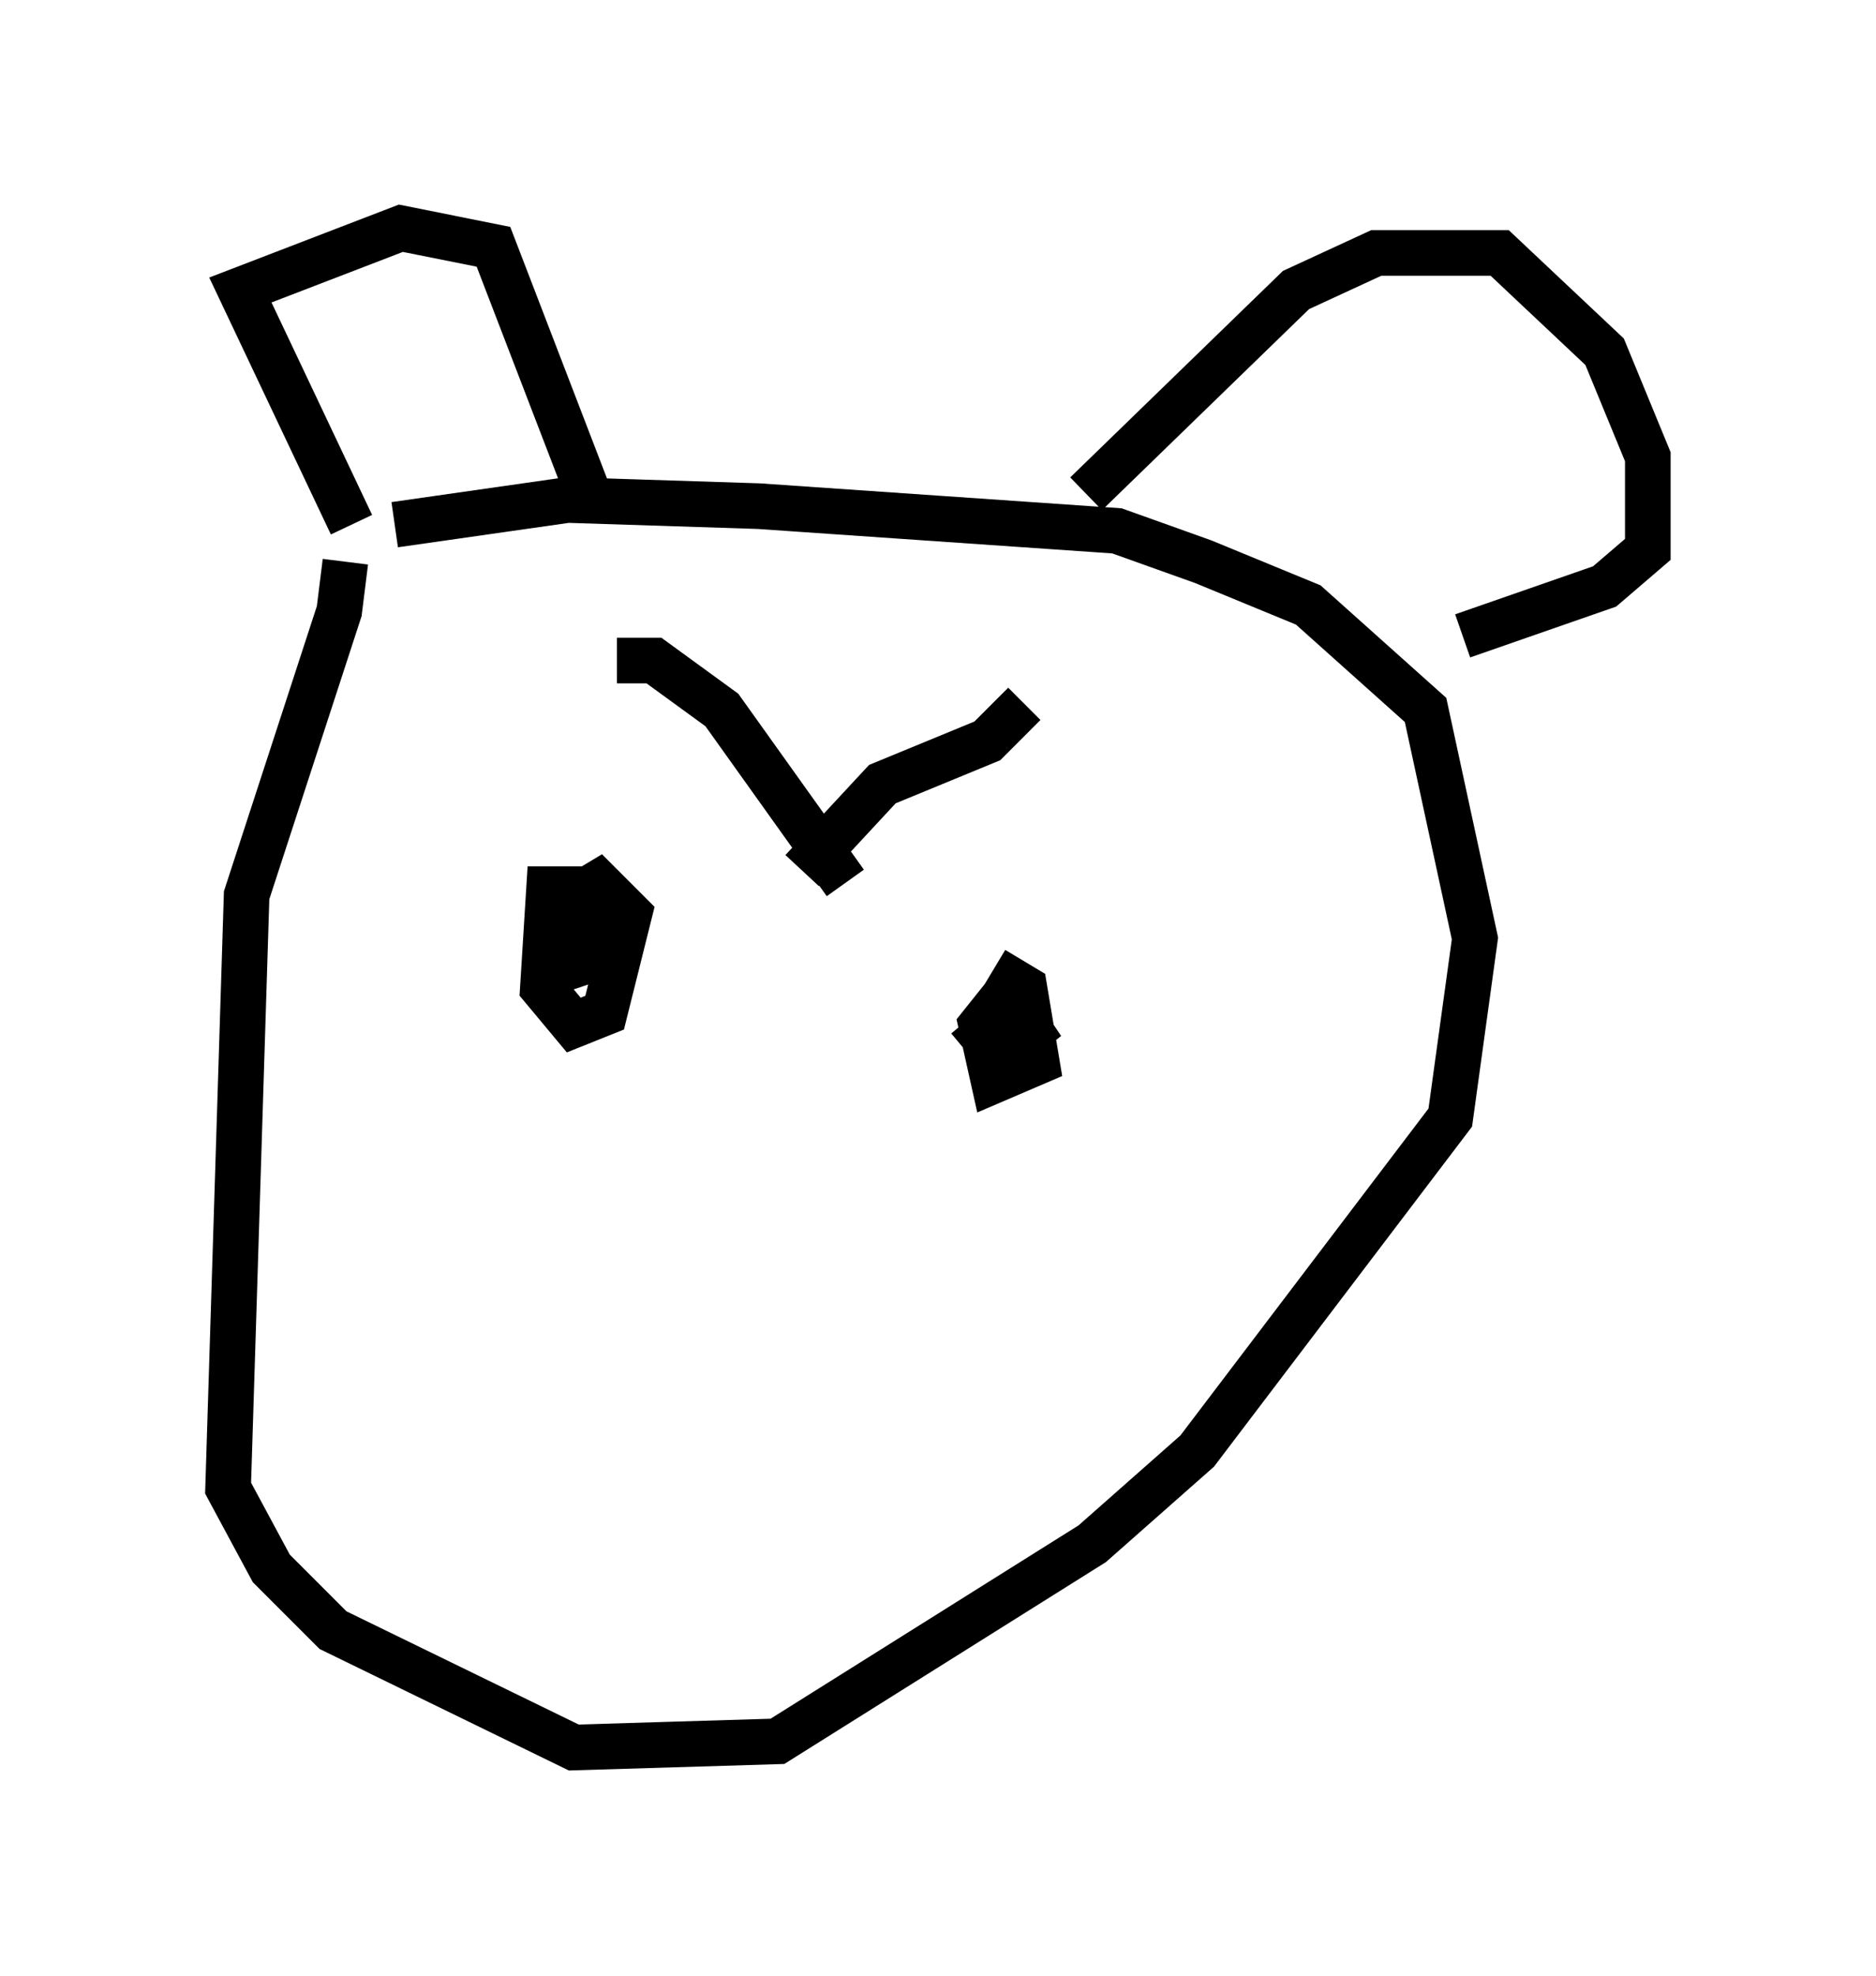 <?xml version="1.0" encoding="utf-8" ?>
<svg baseProfile="full" height="43.288" version="1.1" width="41.123" xmlns="http://www.w3.org/2000/svg" xmlns:ev="http://www.w3.org/2001/xml-events" xmlns:xlink="http://www.w3.org/1999/xlink"><defs /><rect fill="white" height="43.288" width="41.123" x="0" y="0" /><path d="M7.03, 10.954 m0.541, 1.353 l-0.135, 1.083 -2.03, 6.225 l-0.406, 12.99 0.947, 1.759 l1.353, 1.353 5.277, 2.571 l4.465, -0.135 6.901, -4.33 l2.3, -2.03 5.548, -7.307 l0.541, -3.924 -1.083, -5.007 l-2.571, -2.3 -2.3, -0.947 l-1.894, -0.677 -7.848, -0.541 l-4.195, -0.135 -3.789, 0.541 m-0.947, 0.0 l-2.436, -5.142 3.518, -1.353 l2.03, 0.406 2.03, 5.277 m10.961, 0.135 l4.601, -4.465 1.759, -0.812 l2.706, 0.0 2.3, 2.165 l0.947, 2.3 0.0, 2.03 l-0.947, 0.812 -3.112, 1.083 m-18.538, 0.541 l0.812, 0.0 1.488, 1.083 l2.706, 3.789 m3.924, -3.924 l-0.812, 0.812 -2.3, 0.947 l-1.759, 1.894 m-5.277, 1.083 l0.677, 0.0 0.135, 0.812 l-0.812, 0.271 0.135, -1.488 l0.677, -0.406 0.677, 0.677 l-0.541, 2.165 -0.677, 0.271 l-0.677, -0.812 0.135, -2.165 l0.812, 0.0 m8.931, 1.759 l0.677, 0.406 0.271, 1.624 l-0.947, 0.406 -0.271, -1.218 l0.541, -0.677 0.541, 0.812 l-0.677, 0.541 -0.677, -0.812 m-9.878, 12.043 " fill="none" stroke="black" stroke-width="1" /></svg>